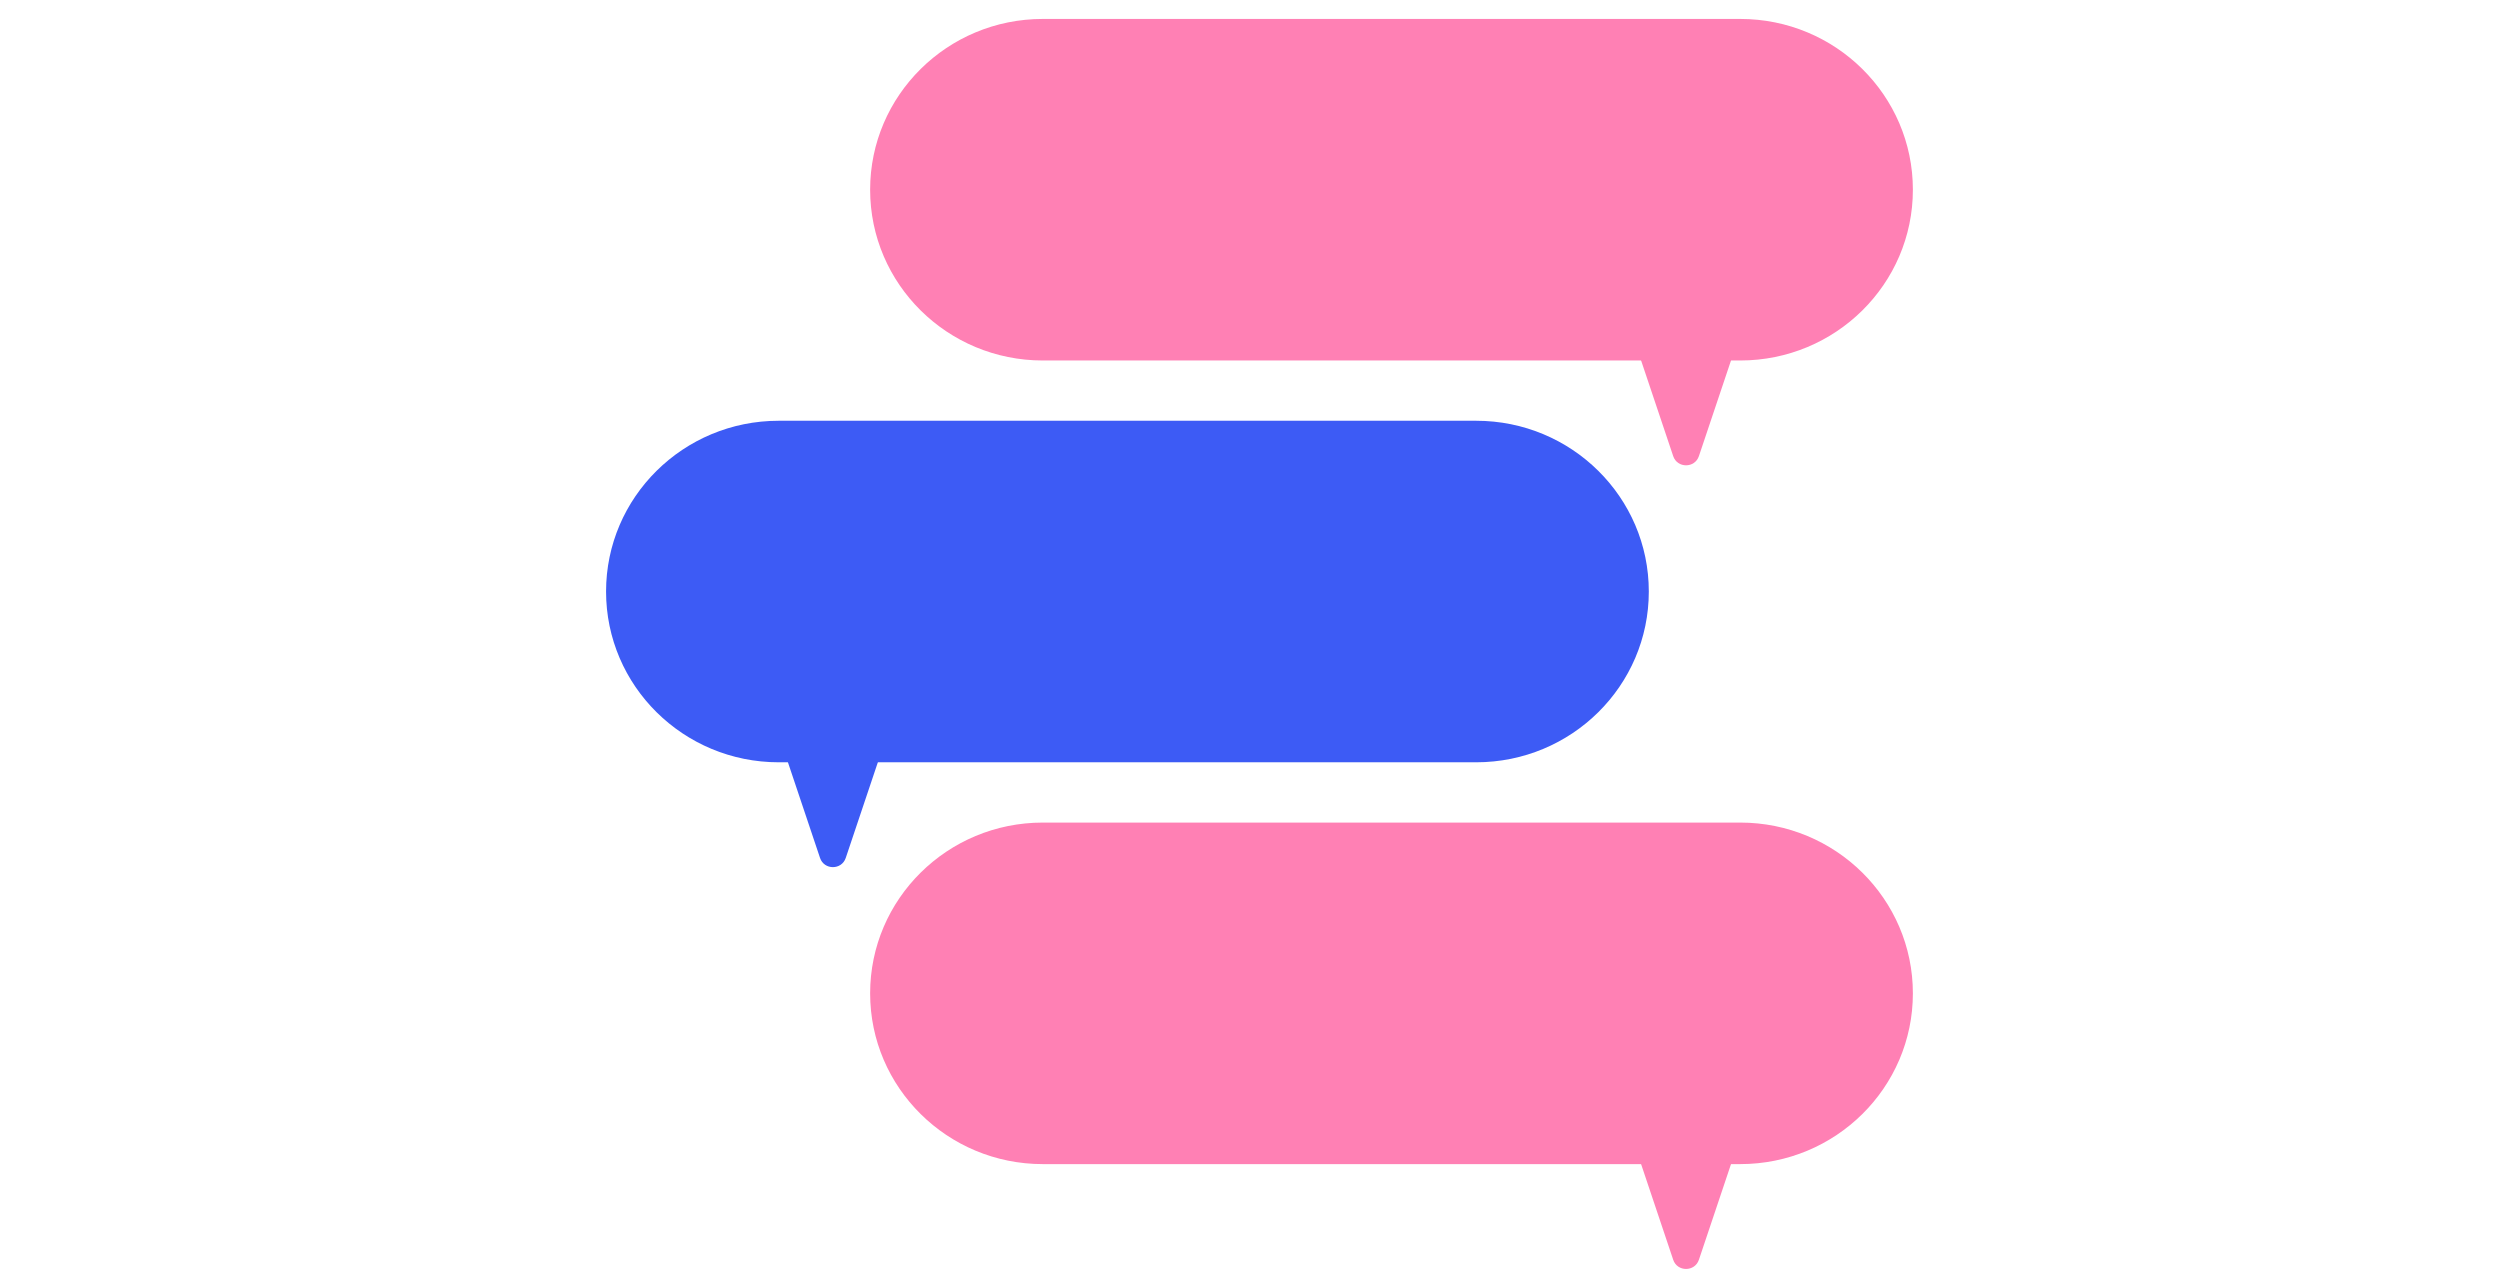 <svg width="132" height="68" viewBox="0 0 132 68" fill="none" xmlns="http://www.w3.org/2000/svg">
<path d="M87.057 31.233C87.057 26.253 82.975 22.216 77.94 22.216H41.117C36.082 22.216 32 26.253 32 31.233C32 36.212 36.082 40.249 41.117 40.249H77.94C82.975 40.249 87.057 36.212 87.057 31.233Z" fill="#3D5BF5"/>
<path d="M45.943 10.017C45.943 5.037 50.025 1 55.06 1H91.883C96.918 1 101 5.037 101 10.017C101 14.997 96.918 19.034 91.883 19.034H55.06C50.025 19.034 45.943 14.997 45.943 10.017Z" fill="#FF80B4"/>
<path d="M45.943 52.449C45.943 47.469 50.025 43.432 55.06 43.432H91.883C96.918 43.432 101 47.469 101 52.449C101 57.428 96.918 61.465 91.883 61.465H55.06C50.025 61.465 45.943 57.428 45.943 52.449Z" fill="#FF80B4"/>
<path d="M44.655 45.3C44.438 45.946 43.515 45.946 43.298 45.3L40.728 37.644C40.575 37.186 40.919 36.714 41.407 36.714H46.547C47.034 36.714 47.379 37.186 47.225 37.644L44.655 45.3Z" fill="#3D5BF5"/>
<path d="M88.345 24.084C88.561 24.73 89.485 24.73 89.702 24.084L92.272 16.428C92.425 15.97 92.081 15.498 91.593 15.498H86.454C85.966 15.498 85.621 15.97 85.775 16.428L88.345 24.084Z" fill="#FF80B4"/>
<path d="M88.345 66.516C88.561 67.162 89.485 67.162 89.702 66.516L92.272 58.859C92.425 58.402 92.081 57.929 91.593 57.929H86.454C85.966 57.929 85.621 58.402 85.775 58.859L88.345 66.516Z" fill="#FF80B4"/>
</svg>
